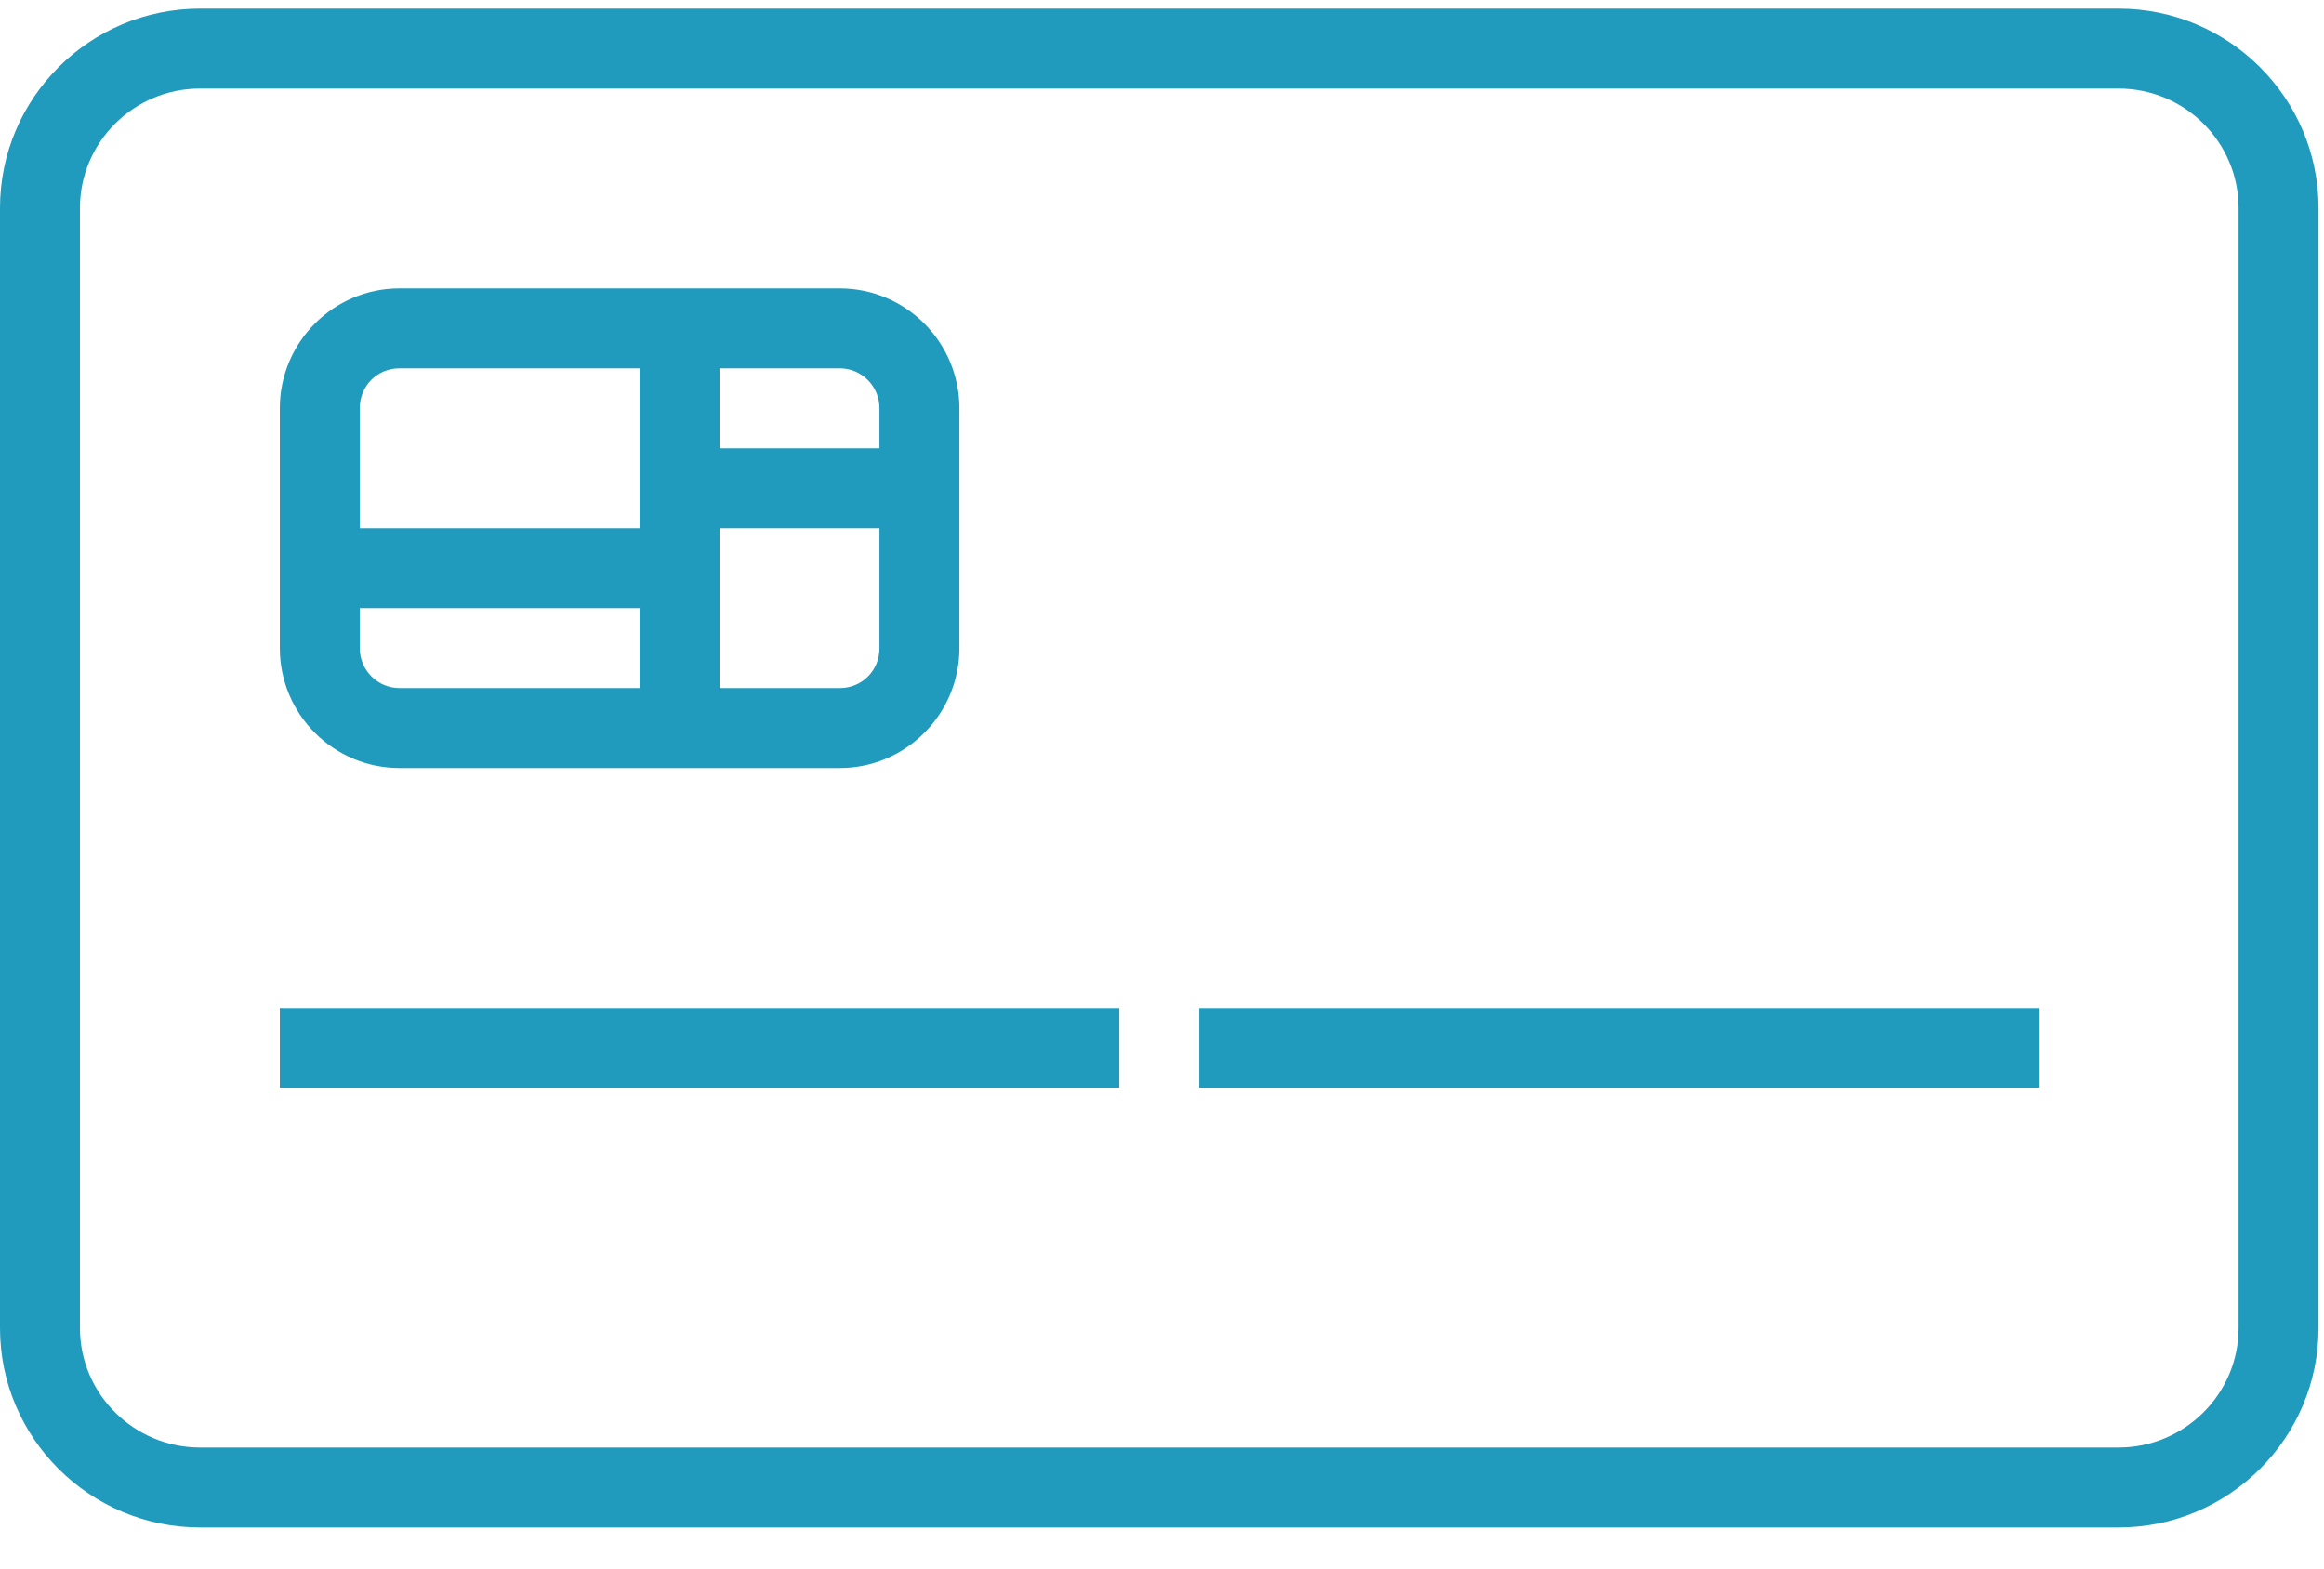 <?xml version="1.0" encoding="UTF-8"?>
<svg width="40px" height="27px" viewBox="0 0 40 27" version="1.1" xmlns="http://www.w3.org/2000/svg" xmlns:xlink="http://www.w3.org/1999/xlink">
    <!-- Generator: Sketch 40.3 (33839) - http://www.bohemiancoding.com/sketch -->
    <title>commerce</title>
    <desc>Created with Sketch.</desc>
    <defs></defs>
    <g id="Main-page" stroke="none" stroke-width="1" fill="none" fill-rule="evenodd">
        <g id="Desktop-HD" transform="translate(-1131, -1362)" fill="#209ABD">
            <g id="2-section" transform="translate(0, 1200)">
                <g id="commerce" transform="translate(1131, 162)">
                    <path d="M36.463,0.148 L3.444,0.148 C1.545,0.148 0,1.688 0,3.581 L0,22.86 C0,24.753 1.545,26.293 3.444,26.293 L36.463,26.293 C38.361,26.293 39.906,24.753 39.906,22.86 L39.906,3.581 C39.906,1.688 38.361,0.148 36.463,0.148 L36.463,0.148 Z M38.53,22.86 L38.53,22.86 C38.53,23.994 37.602,24.917 36.462,24.917 L3.444,24.917 C2.304,24.917 1.376,23.994 1.376,22.86 L1.376,3.581 C1.376,2.447 2.304,1.524 3.444,1.524 L36.463,1.524 C37.603,1.524 38.53,2.447 38.53,3.581 L38.53,22.86 L38.53,22.86 Z" id="Shape"></path>
                    <rect id="Rectangle-path" x="4.816" y="17.349" width="14.449" height="1.376"></rect>
                    <rect id="Rectangle-path" x="20.641" y="17.349" width="14.449" height="1.376"></rect>
                    <path d="M6.875,13.22 L11.009,13.22 L12.385,13.22 L14.454,13.22 C15.589,13.22 16.513,12.294 16.513,11.157 L16.513,9.092 L16.513,7.716 L16.513,7.028 C16.513,5.89 15.589,4.964 14.454,4.964 L12.385,4.964 L11.009,4.964 L6.875,4.964 C5.74,4.964 4.816,5.89 4.816,7.028 L4.816,9.092 L4.816,10.468 L4.816,11.156 C4.816,12.294 5.74,13.22 6.875,13.22 L6.875,13.22 Z M12.385,6.34 L14.454,6.34 C14.831,6.34 15.137,6.648 15.137,7.028 L15.137,7.716 L12.385,7.716 L12.385,6.34 L12.385,6.34 Z M12.385,9.092 L15.137,9.092 L15.137,11.157 L15.137,11.157 C15.137,11.542 14.837,11.844 14.454,11.844 L12.385,11.844 L12.385,9.092 L12.385,9.092 Z M6.192,7.028 C6.192,6.642 6.492,6.34 6.875,6.34 L11.009,6.34 L11.009,7.716 L11.009,9.092 L6.192,9.092 L6.192,7.028 L6.192,7.028 Z M6.192,10.468 L11.009,10.468 L11.009,11.844 L6.875,11.844 C6.498,11.844 6.192,11.536 6.192,11.156 L6.192,10.468 L6.192,10.468 Z" id="Shape"></path>
                </g>
            </g>
        </g>
    </g>
</svg>